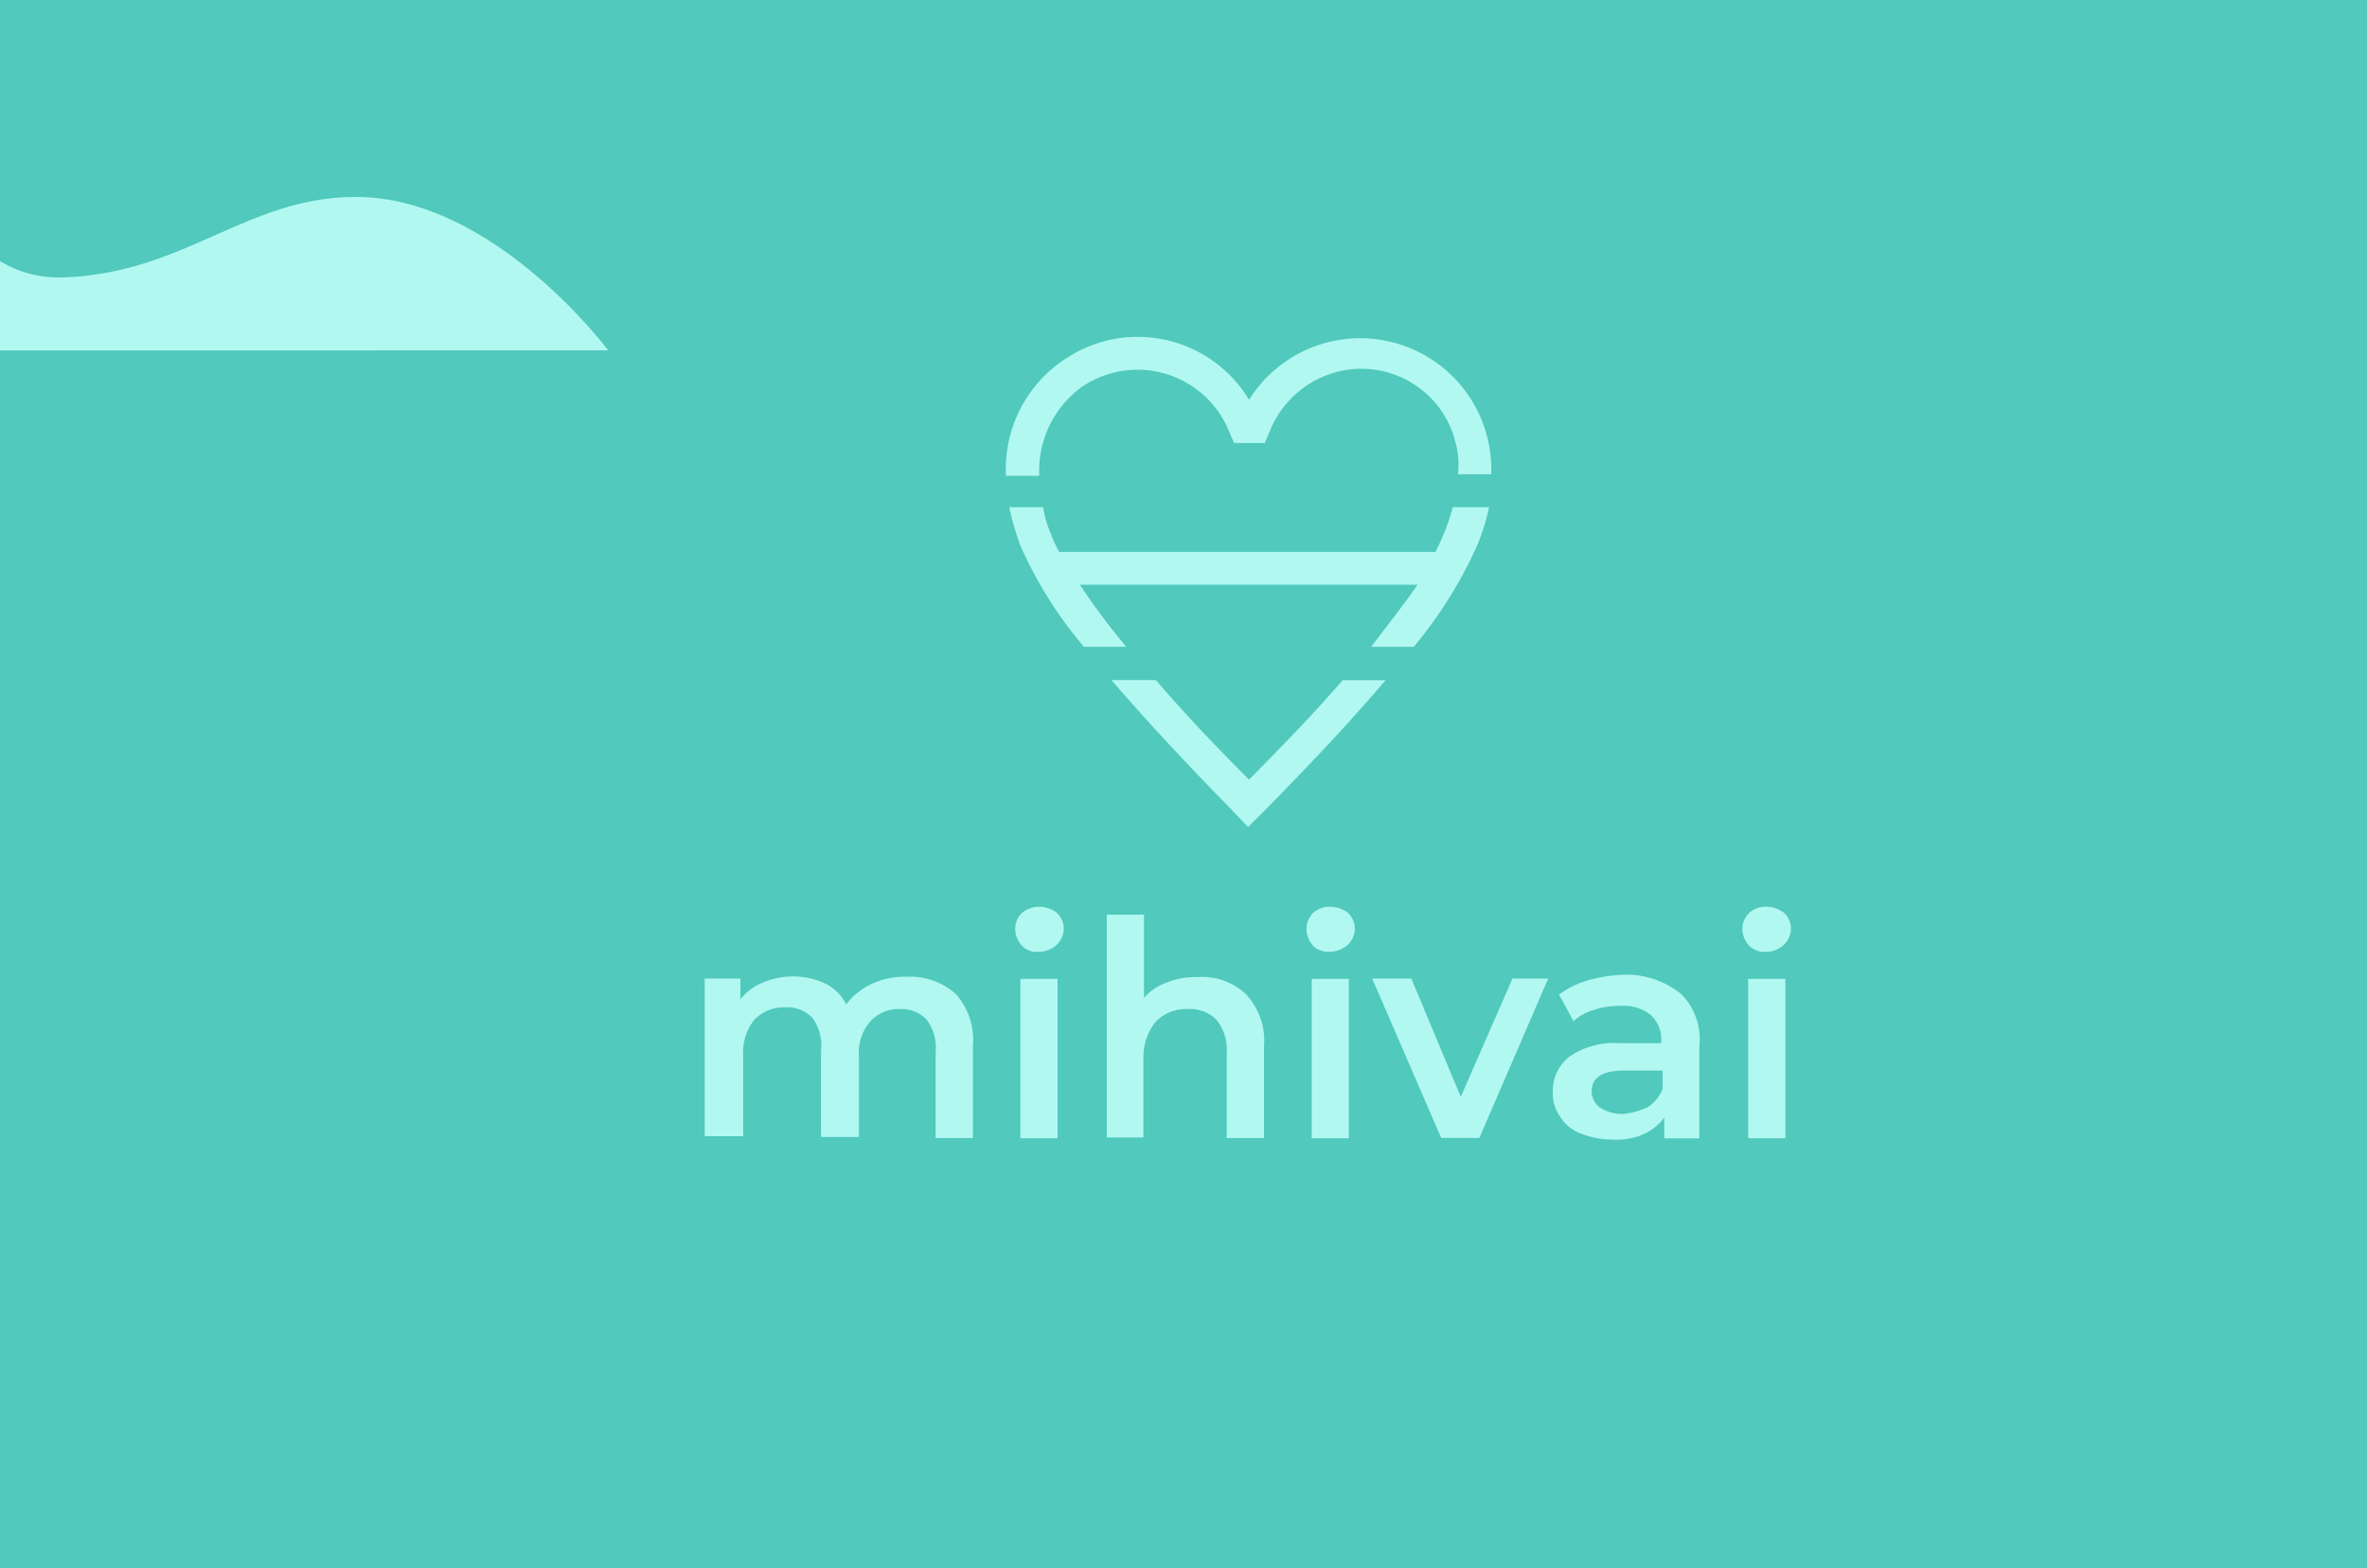 <svg id="Calque_1" data-name="Calque 1" xmlns="http://www.w3.org/2000/svg" viewBox="0 0 800 530"><defs><style>.cls-1{fill:#51c9bd;}.cls-2{fill:#b1f8f0;}</style></defs><title>cover_mihivai</title><rect class="cls-1" x="-15.25" y="-9.57" width="852.12" height="566.81"/><path class="cls-2" d="M-159.12,118.45s34.57-79.7,89.77-79.7c44.77,0,49.75,56.41,90.83,55s61.81-27.2,98.82-27.2c46.71,0,85.25,51.85,85.25,51.85Z"/><path class="cls-2" d="M422.16,263.47c-12.3-12.22-22.65-23.33-31.51-33.62h-15c10.61,12.3,23.82,26.71,39.83,43l6.35,6.64,6.1-6.06c16.26-16.56,29.68-30.91,40.37-43.56H453.77C445.08,240,434.47,251.05,422.16,263.47Z"/><path class="cls-2" d="M365.75,130.69a33.39,33.39,0,0,1,46.36,8.94l0,0a33.82,33.82,0,0,1,3.53,6.74l1.46,3.35h10.35l1.46-3.35A33.69,33.69,0,0,1,450.74,126,32.82,32.82,0,0,1,491.55,148v.27a28.07,28.07,0,0,1,1.2,12H504a44.31,44.31,0,0,0-81.84-25.16,43.93,43.93,0,0,0-60.23-15l-.5.32A44.47,44.47,0,0,0,340,160.81h11.25A35,35,0,0,1,365.75,130.69Z"/><path class="cls-2" d="M491,171.42a73.51,73.51,0,0,1-2.92,8.75c-1.16,2.65-1.83,4.26-2.91,6.36H358a37.26,37.26,0,0,1-2.91-6.36,36,36,0,0,1-2.54-8.75H341.11a92.62,92.62,0,0,0,3.71,12.86,139.83,139.83,0,0,0,21.54,34.32h14.32a229.14,229.14,0,0,1-15.72-21H479.13c-4.87,7-10.41,14-15.71,21h14.4a147.15,147.15,0,0,0,21.46-34.32,73,73,0,0,0,4-12.86Z"/><path class="cls-2" d="M323,335.89a23.33,23.33,0,0,1,5.83,17.72v31h-12.6V355.42a15.54,15.54,0,0,0-3.06-10.84,11.63,11.63,0,0,0-9-3.56,12.88,12.88,0,0,0-10.06,4.2A16.25,16.25,0,0,0,290.3,357v27.26H277.5V355.13A15.94,15.94,0,0,0,274.58,344a11.69,11.69,0,0,0-9-3.56A14,14,0,0,0,255,344.58a17.67,17.67,0,0,0-3.82,12.15V384h-13V330.7h12.07v7A18.48,18.48,0,0,1,258,332a25.53,25.53,0,0,1,10.21-2A25,25,0,0,1,279,332.45a15.37,15.37,0,0,1,7,7,23.38,23.38,0,0,1,8.75-7,26.91,26.91,0,0,1,11.66-2.36A23.31,23.31,0,0,1,323,335.89Z"/><path class="cls-2" d="M345.49,319.71a8.42,8.42,0,0,1-2.37-5.6,7.35,7.35,0,0,1,2.37-5.66,9.14,9.14,0,0,1,5.83-2,9.77,9.77,0,0,1,5.83,2,7.5,7.5,0,0,1,2.39,5.19,7.75,7.75,0,0,1-2.39,5.66,8.79,8.79,0,0,1-5.83,2.36A7,7,0,0,1,345.49,319.71Zm-.62,11.1h12.57v53.88H344.87Z"/><path class="cls-2" d="M421,335.89a23,23,0,0,1,6.21,17.72v31H414.61V355.42a15.74,15.74,0,0,0-3.55-10.84,12.36,12.36,0,0,0-9.3-3.56,14.55,14.55,0,0,0-11.11,4.2,19.16,19.16,0,0,0-4.2,12.07v27.14H374.06V309.12h12.59V337.2a18.76,18.76,0,0,1,7.7-5.16,25.27,25.27,0,0,1,10.06-1.81A21.7,21.7,0,0,1,421,335.89Z"/><path class="cls-2" d="M443.88,319.71a8.48,8.48,0,0,1-2.3-5.6,7.66,7.66,0,0,1,2.3-5.66,8.57,8.57,0,0,1,5.83-2,10.1,10.1,0,0,1,5.84,2,7.59,7.59,0,0,1,2.36,5.19,7.73,7.73,0,0,1-2.36,5.66,9.48,9.48,0,0,1-5.84,2.36A7.45,7.45,0,0,1,443.88,319.71Zm-.55,11.1H455.9v53.88H443.33Z"/><path class="cls-2" d="M523.27,330.7,500,384.58H487.09L463.77,330.7H477l16.71,40,17.49-40Z"/><path class="cls-2" d="M568.14,335.89a21.36,21.36,0,0,1,6.21,17.49v31.34H562.49v-7a18.37,18.37,0,0,1-7,5.6,22.89,22.89,0,0,1-10.56,1.81,29.73,29.73,0,0,1-10.75-2.07,14,14,0,0,1-7-5.83,13.4,13.4,0,0,1-2.36-8.25,14.57,14.57,0,0,1,5.65-11.9,26.62,26.62,0,0,1,17-4.52h14v-.78a11.09,11.09,0,0,0-3.56-8.75,14.58,14.58,0,0,0-10.09-3.09,27.28,27.28,0,0,0-9,1.34,16.54,16.54,0,0,0-7,3.85l-4.9-9A30.88,30.88,0,0,1,537,331.22a50.76,50.76,0,0,1,12.56-1.83A29.58,29.58,0,0,1,568.14,335.89Zm-11.4,38.37a12.55,12.55,0,0,0,5.19-6.24v-6.21H548.72c-7,0-10.78,2.36-10.78,7a7,7,0,0,0,2.91,5.57,14.6,14.6,0,0,0,7.7,2.1,27.11,27.11,0,0,0,8.19-2.21Z"/><path class="cls-2" d="M591.26,319.71a8.64,8.64,0,0,1-2.39-5.6,7.75,7.75,0,0,1,2.39-5.66,8.24,8.24,0,0,1,5.83-2,9.88,9.88,0,0,1,5.83,2,7.42,7.42,0,0,1,2.39,5.19,7.58,7.58,0,0,1-2.39,5.66,8.54,8.54,0,0,1-5.83,2.36A7.29,7.29,0,0,1,591.26,319.71Zm-.41,11.1h12.57v53.88H590.85Z"/></svg>